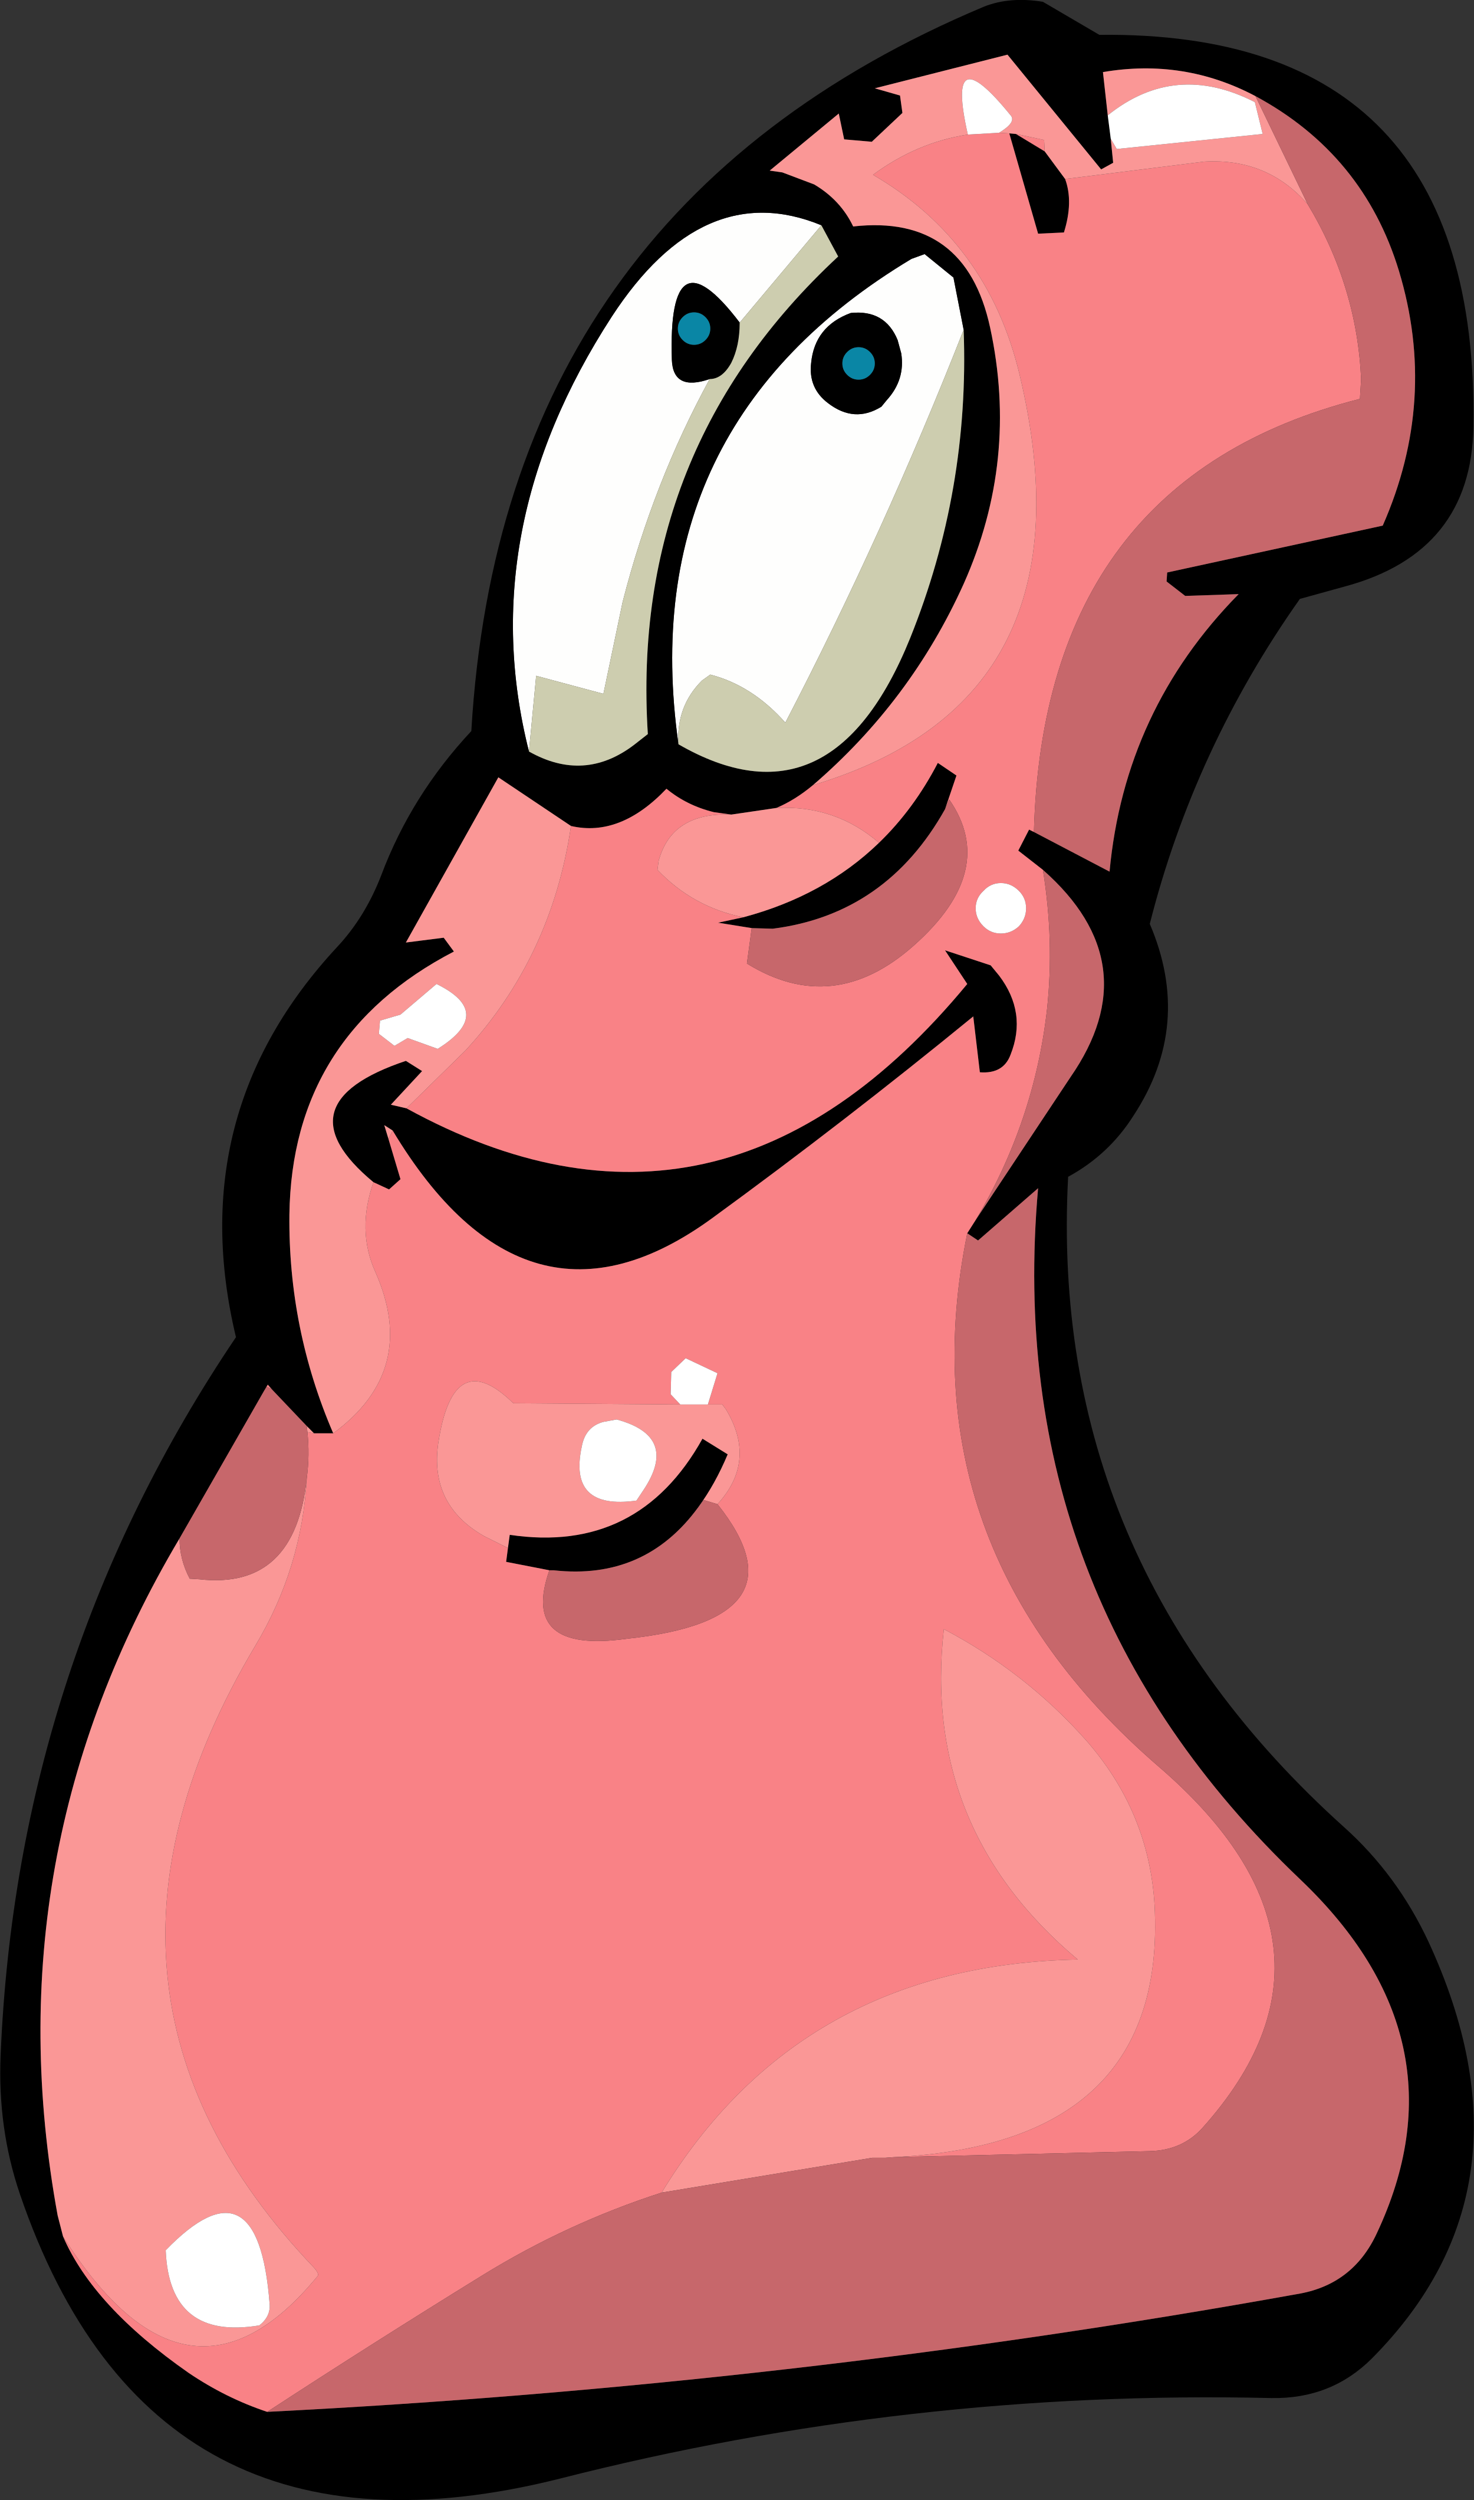 <?xml version="1.0" encoding="UTF-8" standalone="no"?>
<svg xmlns:xlink="http://www.w3.org/1999/xlink" height="208.1px" width="122.75px" xmlns="http://www.w3.org/2000/svg">
  <rect width="100%" height="100%" fill="#333333" stroke="none"/>
  <g transform="matrix(1.0, 0.0, 0.0, 1.0, 60.65, 103.6)">
    <use height="208.1" transform="matrix(1.0, 0.0, 0.0, 1.0, -60.65, -103.6)" width="122.75" xlink:href="#shape0"/>
  </g>
  <defs>
    <g id="shape0" transform="matrix(1.0, 0.0, 0.0, 1.0, 60.65, 103.6)">
      <path d="M7.75 -84.85 L0.95 -76.75 Q-5.05 -84.65 -4.7 -73.65 -4.6 -71.0 -1.55 -72.05 -6.25 -63.45 -8.8 -53.5 L-10.4 -45.85 -16.0 -47.35 -16.6 -41.05 Q-21.25 -59.45 -9.7 -77.25 -2.1 -88.9 7.75 -84.85 M-4.15 -41.65 Q-7.9 -68.15 15.25 -82.05 L16.35 -82.45 18.75 -80.5 19.6 -76.15 Q12.95 -59.25 4.75 -43.45 2.0 -46.55 -1.5 -47.45 L-2.2 -46.95 Q-4.35 -44.8 -4.15 -41.65 M10.2 -77.55 Q7.2 -76.45 6.9 -73.4 6.65 -71.3 8.3 -70.05 10.5 -68.35 12.75 -69.75 L13.2 -70.3 Q14.75 -72.0 14.4 -74.2 L14.1 -75.3 Q13.05 -77.85 10.2 -77.55" fill="#fefefd" fill-rule="evenodd" stroke="none"/>
      <path d="M26.2 -103.45 L30.9 -100.7 Q62.55 -101.05 62.05 -68.1 61.9 -57.65 51.4 -54.8 L47.6 -53.75 Q38.8 -41.3 35.1 -26.7 38.7 -18.3 33.75 -10.75 31.7 -7.5 28.3 -5.65 26.6 26.3 51.3 48.5 55.7 52.45 58.3 58.0 67.75 78.45 53.6 92.7 50.2 96.1 45.2 96.0 15.05 95.3 -14.0 102.7 -48.0 111.25 -59.0 79.0 -60.85 73.55 -60.6 67.5 -59.25 34.75 -41.0 7.7 -45.45 -10.9 -32.6 -24.75 -30.25 -27.25 -28.9 -30.75 -26.4 -37.4 -21.4 -42.75 -18.85 -86.2 21.3 -103.05 23.45 -103.9 26.2 -103.45 M31.85 -92.05 L32.05 -90.05 31.05 -89.5 23.25 -99.05 12.2 -96.25 14.3 -95.65 14.5 -94.2 11.95 -91.8 9.65 -92.0 9.2 -94.15 3.45 -89.4 4.5 -89.25 7.15 -88.25 Q9.35 -86.95 10.4 -84.75 19.75 -85.8 21.8 -76.35 24.2 -65.3 19.6 -55.0 15.2 -45.25 7.05 -38.25 5.55 -37.0 4.0 -36.35 L0.25 -35.8 -1.2 -36.0 Q-3.45 -36.55 -5.15 -37.95 -9.0 -33.9 -13.1 -34.85 L-19.15 -38.9 -26.85 -25.15 -23.7 -25.55 -22.85 -24.4 Q-36.35 -17.4 -36.55 -2.5 -36.65 7.0 -32.9 15.7 L-34.5 15.7 -35.1 15.1 -38.0 12.05 -38.35 11.65 -38.65 12.15 -45.7 24.45 Q-61.35 50.8 -55.85 80.8 L-55.4 82.55 Q-52.9 88.35 -44.95 93.9 -41.85 96.0 -38.4 97.15 5.15 94.95 47.35 87.35 52.0 86.6 54.0 82.3 61.6 66.15 47.65 52.85 22.8 29.2 25.8 -4.7 L20.8 -0.35 19.9 -0.95 20.6 -2.05 28.5 -13.95 Q35.05 -23.4 26.2 -31.2 L24.15 -32.8 25.05 -34.55 25.45 -34.35 31.75 -31.05 Q33.0 -44.5 42.5 -54.15 L38.05 -54.0 36.5 -55.2 36.55 -55.95 54.5 -59.85 Q59.1 -70.3 55.85 -81.05 52.9 -90.75 43.9 -95.6 37.95 -98.75 31.2 -97.6 L31.6 -94.0 31.85 -92.05 M23.4 -92.5 L23.95 -92.45 26.35 -91.0 28.05 -88.7 Q28.75 -86.8 27.95 -84.25 L25.8 -84.15 23.4 -92.5 M0.95 -76.75 Q0.95 -74.8 0.25 -73.4 -0.5 -72.05 -1.55 -72.05 -4.6 -71.0 -4.7 -73.65 -5.05 -84.65 0.95 -76.75 M-16.6 -41.05 Q-12.0 -38.45 -7.85 -41.6 L-6.7 -42.5 Q-8.2 -66.15 9.15 -82.25 L7.75 -84.85 Q-2.1 -88.9 -9.7 -77.25 -21.25 -59.45 -16.6 -41.05 M19.6 -76.15 L18.75 -80.5 16.35 -82.45 15.25 -82.05 Q-7.9 -68.15 -4.15 -41.65 8.6 -34.3 15.15 -50.5 20.1 -62.8 19.6 -76.15 M10.2 -77.55 Q13.05 -77.85 14.1 -75.3 L14.4 -74.2 Q14.75 -72.0 13.2 -70.3 L12.75 -69.75 Q10.5 -68.35 8.3 -70.05 6.65 -71.3 6.9 -73.4 7.2 -76.45 10.2 -77.55 M11.8 -74.3 Q11.4 -74.7 10.85 -74.7 10.3 -74.7 9.9 -74.3 9.5 -73.9 9.5 -73.35 9.5 -72.8 9.9 -72.4 10.3 -72.0 10.85 -72.0 11.4 -72.0 11.8 -72.4 12.2 -72.8 12.2 -73.35 12.2 -73.9 11.8 -74.3 M12.55 -33.45 Q15.45 -36.25 17.45 -40.1 L19.0 -39.05 18.05 -36.25 Q13.15 -27.5 3.7 -26.3 L1.95 -26.35 -0.85 -26.8 1.25 -27.25 Q8.0 -29.05 12.55 -33.45 M-26.8 -11.35 Q-0.55 3.05 19.9 -21.7 L18.05 -24.5 21.85 -23.25 22.55 -22.4 Q24.9 -19.3 23.5 -15.8 22.9 -14.2 20.95 -14.35 L20.4 -19.0 Q9.7 -10.25 -1.35 -2.2 -16.8 9.05 -27.95 -9.5 L-28.65 -9.95 -28.3 -8.8 -27.3 -5.45 -28.25 -4.6 -29.55 -5.2 Q-37.45 -11.75 -26.85 -15.3 L-25.5 -14.45 -28.1 -11.65 -26.8 -11.35 M-2.85 -74.9 Q-2.3 -74.9 -1.9 -75.3 -1.5 -75.7 -1.5 -76.25 -1.5 -76.8 -1.9 -77.2 -2.3 -77.6 -2.85 -77.6 -3.4 -77.6 -3.8 -77.2 -4.2 -76.8 -4.2 -76.25 -4.2 -75.7 -3.8 -75.3 -3.4 -74.9 -2.85 -74.9 M-14.9 27.1 L-18.5 26.4 -18.35 25.25 -18.2 24.15 Q-7.5 25.75 -2.15 16.15 L-0.05 17.45 Q-1.1 19.95 -2.5 21.85 -6.95 27.95 -14.55 27.1 L-14.9 27.1" fill="#000000" fill-rule="evenodd" stroke="none"/>
      <path d="M11.8 -74.3 Q12.2 -73.9 12.2 -73.35 12.2 -72.8 11.8 -72.4 11.4 -72.0 10.85 -72.0 10.3 -72.0 9.9 -72.4 9.5 -72.8 9.5 -73.35 9.5 -73.9 9.9 -74.3 10.3 -74.7 10.85 -74.7 11.4 -74.7 11.8 -74.3 M-2.85 -74.9 Q-3.4 -74.9 -3.8 -75.3 -4.2 -75.7 -4.2 -76.25 -4.2 -76.8 -3.8 -77.2 -3.4 -77.6 -2.85 -77.6 -2.3 -77.6 -1.9 -77.2 -1.5 -76.8 -1.5 -76.25 -1.5 -75.7 -1.9 -75.3 -2.3 -74.9 -2.85 -74.9" fill="#0a86a5" fill-rule="evenodd" stroke="none"/>
      <path d="M0.95 -76.75 L7.75 -84.85 9.15 -82.25 Q-8.2 -66.15 -6.7 -42.5 L-7.85 -41.6 Q-12.0 -38.45 -16.6 -41.05 L-16.0 -47.35 -10.4 -45.85 -8.8 -53.5 Q-6.25 -63.45 -1.55 -72.05 -0.5 -72.05 0.25 -73.4 0.95 -74.8 0.95 -76.75 M19.6 -76.15 Q20.1 -62.8 15.15 -50.5 8.6 -34.3 -4.15 -41.65 -4.35 -44.8 -2.2 -46.95 L-1.5 -47.45 Q2.0 -46.55 4.75 -43.45 12.95 -59.25 19.6 -76.15" fill="#cdcdaf" fill-rule="evenodd" stroke="none"/>
      <path d="M7.05 -38.25 Q30.75 -45.35 24.25 -72.45 21.6 -83.5 12.05 -89.05 15.7 -91.75 19.95 -92.4 L22.55 -92.55 23.4 -92.5 25.8 -84.15 27.95 -84.25 Q28.75 -86.8 28.05 -88.7 L39.65 -90.15 Q44.9 -90.45 48.25 -86.6 52.35 -79.8 52.7 -72.05 L52.6 -70.4 Q26.25 -63.7 25.45 -34.35 L25.05 -34.55 24.15 -32.8 26.2 -31.2 Q27.15 -25.35 26.55 -19.65 25.5 -10.25 20.6 -2.05 L19.9 -0.95 Q14.6 25.1 35.85 43.45 53.1 58.3 39.5 73.5 37.8 75.4 35.05 75.45 L13.75 75.95 Q36.55 74.85 35.5 55.0 35.05 47.2 29.75 41.2 24.7 35.55 17.95 32.0 16.1 48.6 29.1 59.5 6.0 59.95 -5.55 78.9 -13.45 81.45 -20.5 85.8 -29.5 91.35 -38.4 97.15 -41.85 96.0 -44.95 93.9 -52.9 88.35 -55.4 82.55 -45.0 99.0 -34.2 85.85 -34.05 85.65 -34.5 85.15 -56.5 62.1 -39.4 33.4 -35.5 26.9 -35.1 19.4 -34.85 17.5 -35.05 15.6 L-34.5 15.7 -32.9 15.7 Q-25.75 10.45 -29.4 2.25 -30.95 -1.2 -29.55 -5.2 L-28.25 -4.6 -27.3 -5.45 -28.3 -8.8 -27.95 -9.5 Q-16.8 9.05 -1.35 -2.2 9.7 -10.25 20.4 -19.0 L20.95 -14.35 Q22.9 -14.2 23.5 -15.8 24.9 -19.3 22.55 -22.4 L21.85 -23.25 18.05 -24.5 19.9 -21.7 Q-0.55 3.05 -26.8 -11.35 L-21.9 -16.15 Q-14.7 -23.95 -13.1 -34.85 -9.0 -33.9 -5.15 -37.95 -3.45 -36.55 -1.2 -36.0 L0.25 -35.8 Q-4.7 -36.0 -5.8 -31.95 L-5.9 -31.2 Q-2.95 -28.1 1.25 -27.25 L-0.85 -26.8 1.95 -26.35 1.55 -23.4 Q8.75 -18.95 15.45 -24.9 22.5 -31.15 18.4 -37.05 L18.05 -36.25 19.0 -39.05 17.45 -40.1 Q15.45 -36.25 12.55 -33.45 8.9 -36.6 4.0 -36.35 5.55 -37.0 7.05 -38.25 M23.95 -92.45 L26.3 -91.95 26.35 -91.0 23.95 -92.45 M-38.65 12.15 L-38.35 11.65 -38.0 12.05 Q-38.2 11.9 -38.45 11.85 L-38.65 12.15 M24.2 -26.5 Q24.8 -27.15 24.8 -28.0 24.8 -28.85 24.2 -29.45 23.55 -30.1 22.7 -30.1 21.85 -30.1 21.25 -29.45 20.6 -28.85 20.6 -28.0 20.6 -27.15 21.25 -26.5 21.85 -25.9 22.7 -25.9 23.55 -25.9 24.2 -26.5 M-1.7 13.3 L-0.9 10.7 -3.55 9.45 -4.75 10.6 -4.8 12.45 -4.0 13.3 -17.9 13.2 Q-22.9 8.3 -24.15 16.5 -24.9 21.65 -20.35 24.25 L-18.35 25.25 -18.5 26.4 -14.9 27.1 Q-17.35 34.05 -8.45 32.8 6.75 31.2 -0.9 21.6 2.4 18.0 -0.2 13.7 L-0.5 13.3 -1.7 13.3" fill="#f98286" fill-rule="evenodd" stroke="none"/>
      <path d="M31.85 -92.05 L32.35 -91.2 44.5 -92.45 43.85 -95.1 Q37.2 -98.5 31.6 -94.0 L31.2 -97.6 Q37.95 -98.75 43.9 -95.6 L48.25 -86.6 Q44.9 -90.45 39.65 -90.15 L28.05 -88.7 26.35 -91.0 26.3 -91.95 23.95 -92.45 23.4 -92.5 22.55 -92.55 Q23.95 -93.4 23.55 -93.95 18.05 -100.75 19.95 -92.4 15.7 -91.75 12.05 -89.05 21.6 -83.5 24.25 -72.45 30.75 -45.35 7.05 -38.25 15.2 -45.25 19.6 -55.0 24.2 -65.3 21.8 -76.35 19.75 -85.8 10.4 -84.75 9.35 -86.95 7.15 -88.25 L4.5 -89.25 3.45 -89.4 9.2 -94.15 9.65 -92.0 11.95 -91.8 14.5 -94.2 14.3 -95.65 12.2 -96.25 23.25 -99.05 31.05 -89.5 32.05 -90.05 31.85 -92.05 M-55.4 82.55 L-55.85 80.8 Q-61.35 50.8 -45.7 24.45 -45.7 26.2 -44.85 27.8 L-44.05 27.85 Q-36.05 28.75 -35.1 19.4 -35.5 26.9 -39.4 33.4 -56.5 62.1 -34.5 85.15 -34.05 85.65 -34.2 85.85 -45.0 99.0 -55.4 82.55 M-35.1 15.1 L-34.5 15.7 -35.05 15.6 -35.1 15.1 M-32.9 15.7 Q-36.65 7.0 -36.55 -2.5 -36.35 -17.4 -22.85 -24.4 L-23.7 -25.55 -26.85 -25.15 -19.15 -38.9 -13.1 -34.85 Q-14.7 -23.95 -21.9 -16.15 L-26.8 -11.35 -28.1 -11.65 -25.5 -14.45 -26.85 -15.3 Q-37.45 -11.75 -29.55 -5.2 -30.95 -1.2 -29.4 2.25 -25.75 10.45 -32.9 15.7 M0.25 -35.8 L4.0 -36.35 Q8.9 -36.6 12.55 -33.45 8.0 -29.05 1.25 -27.25 -2.95 -28.1 -5.9 -31.2 L-5.8 -31.95 Q-4.7 -36.0 0.25 -35.8 M-28.3 -8.8 L-28.65 -9.95 -27.95 -9.5 -28.3 -8.8 M-5.55 78.9 Q6.0 59.95 29.1 59.5 16.1 48.6 17.95 32.0 24.7 35.55 29.75 41.2 35.05 47.2 35.5 55.0 36.55 74.85 13.75 75.95 L13.1 76.0 12.0 76.0 -5.55 78.9 M-26.7 -17.2 L-24.2 -16.3 Q-19.4 -19.3 -24.3 -21.7 L-27.3 -19.15 -29.0 -18.65 -29.1 -17.55 -27.8 -16.55 -26.7 -17.2 M-1.7 13.3 L-0.5 13.3 -0.2 13.7 Q2.4 18.0 -0.9 21.6 L-2.05 21.25 -2.5 21.85 Q-1.1 19.95 -0.05 17.45 L-2.15 16.15 Q-7.5 25.75 -18.2 24.15 L-18.35 25.25 -20.35 24.25 Q-24.9 21.65 -24.15 16.5 -22.9 8.3 -17.9 13.2 L-4.0 13.3 -1.7 13.3 M-10.4 14.75 Q-11.9 15.15 -12.2 16.8 -13.35 22.1 -7.65 21.3 L-7.05 20.4 Q-4.1 15.95 -9.3 14.55 L-10.4 14.75 M-39.05 89.95 Q-38.1 89.2 -38.2 88.15 -39.15 75.75 -46.85 83.7 -46.55 91.2 -39.05 89.95" fill="#fa9796" fill-rule="evenodd" stroke="none"/>
      <path d="M31.6 -94.0 Q37.2 -98.5 43.85 -95.1 L44.5 -92.45 32.35 -91.2 31.85 -92.05 31.6 -94.0 M19.95 -92.4 Q18.05 -100.75 23.55 -93.95 23.95 -93.4 22.55 -92.55 L19.95 -92.4 M24.2 -26.5 Q23.55 -25.9 22.7 -25.9 21.85 -25.9 21.25 -26.5 20.6 -27.15 20.6 -28.0 20.6 -28.85 21.25 -29.45 21.85 -30.1 22.7 -30.1 23.55 -30.1 24.2 -29.45 24.8 -28.85 24.8 -28.0 24.8 -27.15 24.2 -26.5 M-26.7 -17.2 L-27.8 -16.55 -29.1 -17.55 -29.0 -18.65 -27.3 -19.15 -24.3 -21.7 Q-19.4 -19.3 -24.2 -16.3 L-26.7 -17.2 M-4.0 13.3 L-4.8 12.45 -4.75 10.6 -3.55 9.45 -0.9 10.7 -1.7 13.3 -4.0 13.3 M-10.4 14.75 L-9.3 14.55 Q-4.1 15.95 -7.05 20.4 L-7.65 21.3 Q-13.35 22.1 -12.2 16.8 -11.9 15.15 -10.4 14.75 M-39.05 89.95 Q-46.55 91.2 -46.85 83.7 -39.15 75.75 -38.2 88.15 -38.1 89.2 -39.05 89.95" fill="#ffffff" fill-rule="evenodd" stroke="none"/>
      <path d="M48.25 -86.6 L43.9 -95.6 Q52.9 -90.75 55.85 -81.05 59.1 -70.3 54.5 -59.85 L36.55 -55.95 36.5 -55.2 38.05 -54.0 42.5 -54.15 Q33.0 -44.5 31.75 -31.05 L25.45 -34.35 Q26.25 -63.7 52.6 -70.4 L52.7 -72.05 Q52.35 -79.8 48.25 -86.6 M26.2 -31.2 Q35.05 -23.4 28.5 -13.95 L20.6 -2.05 Q25.5 -10.25 26.55 -19.65 27.15 -25.35 26.2 -31.2 M19.9 -0.95 L20.8 -0.35 25.8 -4.7 Q22.8 29.2 47.65 52.85 61.6 66.15 54.0 82.3 52.0 86.6 47.35 87.35 5.15 94.95 -38.4 97.15 -29.5 91.35 -20.5 85.8 -13.45 81.45 -5.55 78.9 L12.0 76.0 13.1 76.0 13.75 75.95 35.05 75.45 Q37.8 75.4 39.5 73.5 53.1 58.3 35.85 43.45 14.6 25.1 19.9 -0.95 M-45.7 24.45 L-38.65 12.15 -38.45 11.85 Q-38.2 11.9 -38.0 12.05 L-35.1 15.1 -35.05 15.6 Q-34.85 17.5 -35.1 19.4 -36.05 28.75 -44.05 27.85 L-44.85 27.8 Q-45.7 26.2 -45.7 24.45 M1.95 -26.35 L3.7 -26.3 Q13.15 -27.5 18.05 -36.25 L18.4 -37.05 Q22.5 -31.15 15.45 -24.9 8.75 -18.95 1.55 -23.4 L1.95 -26.35 M-0.9 21.6 Q6.75 31.2 -8.45 32.8 -17.35 34.05 -14.9 27.1 L-14.55 27.1 Q-6.95 27.95 -2.5 21.85 L-2.05 21.25 -0.9 21.6" fill="#c7676b" fill-rule="evenodd" stroke="none"/>
    </g>
  </defs>
</svg>
